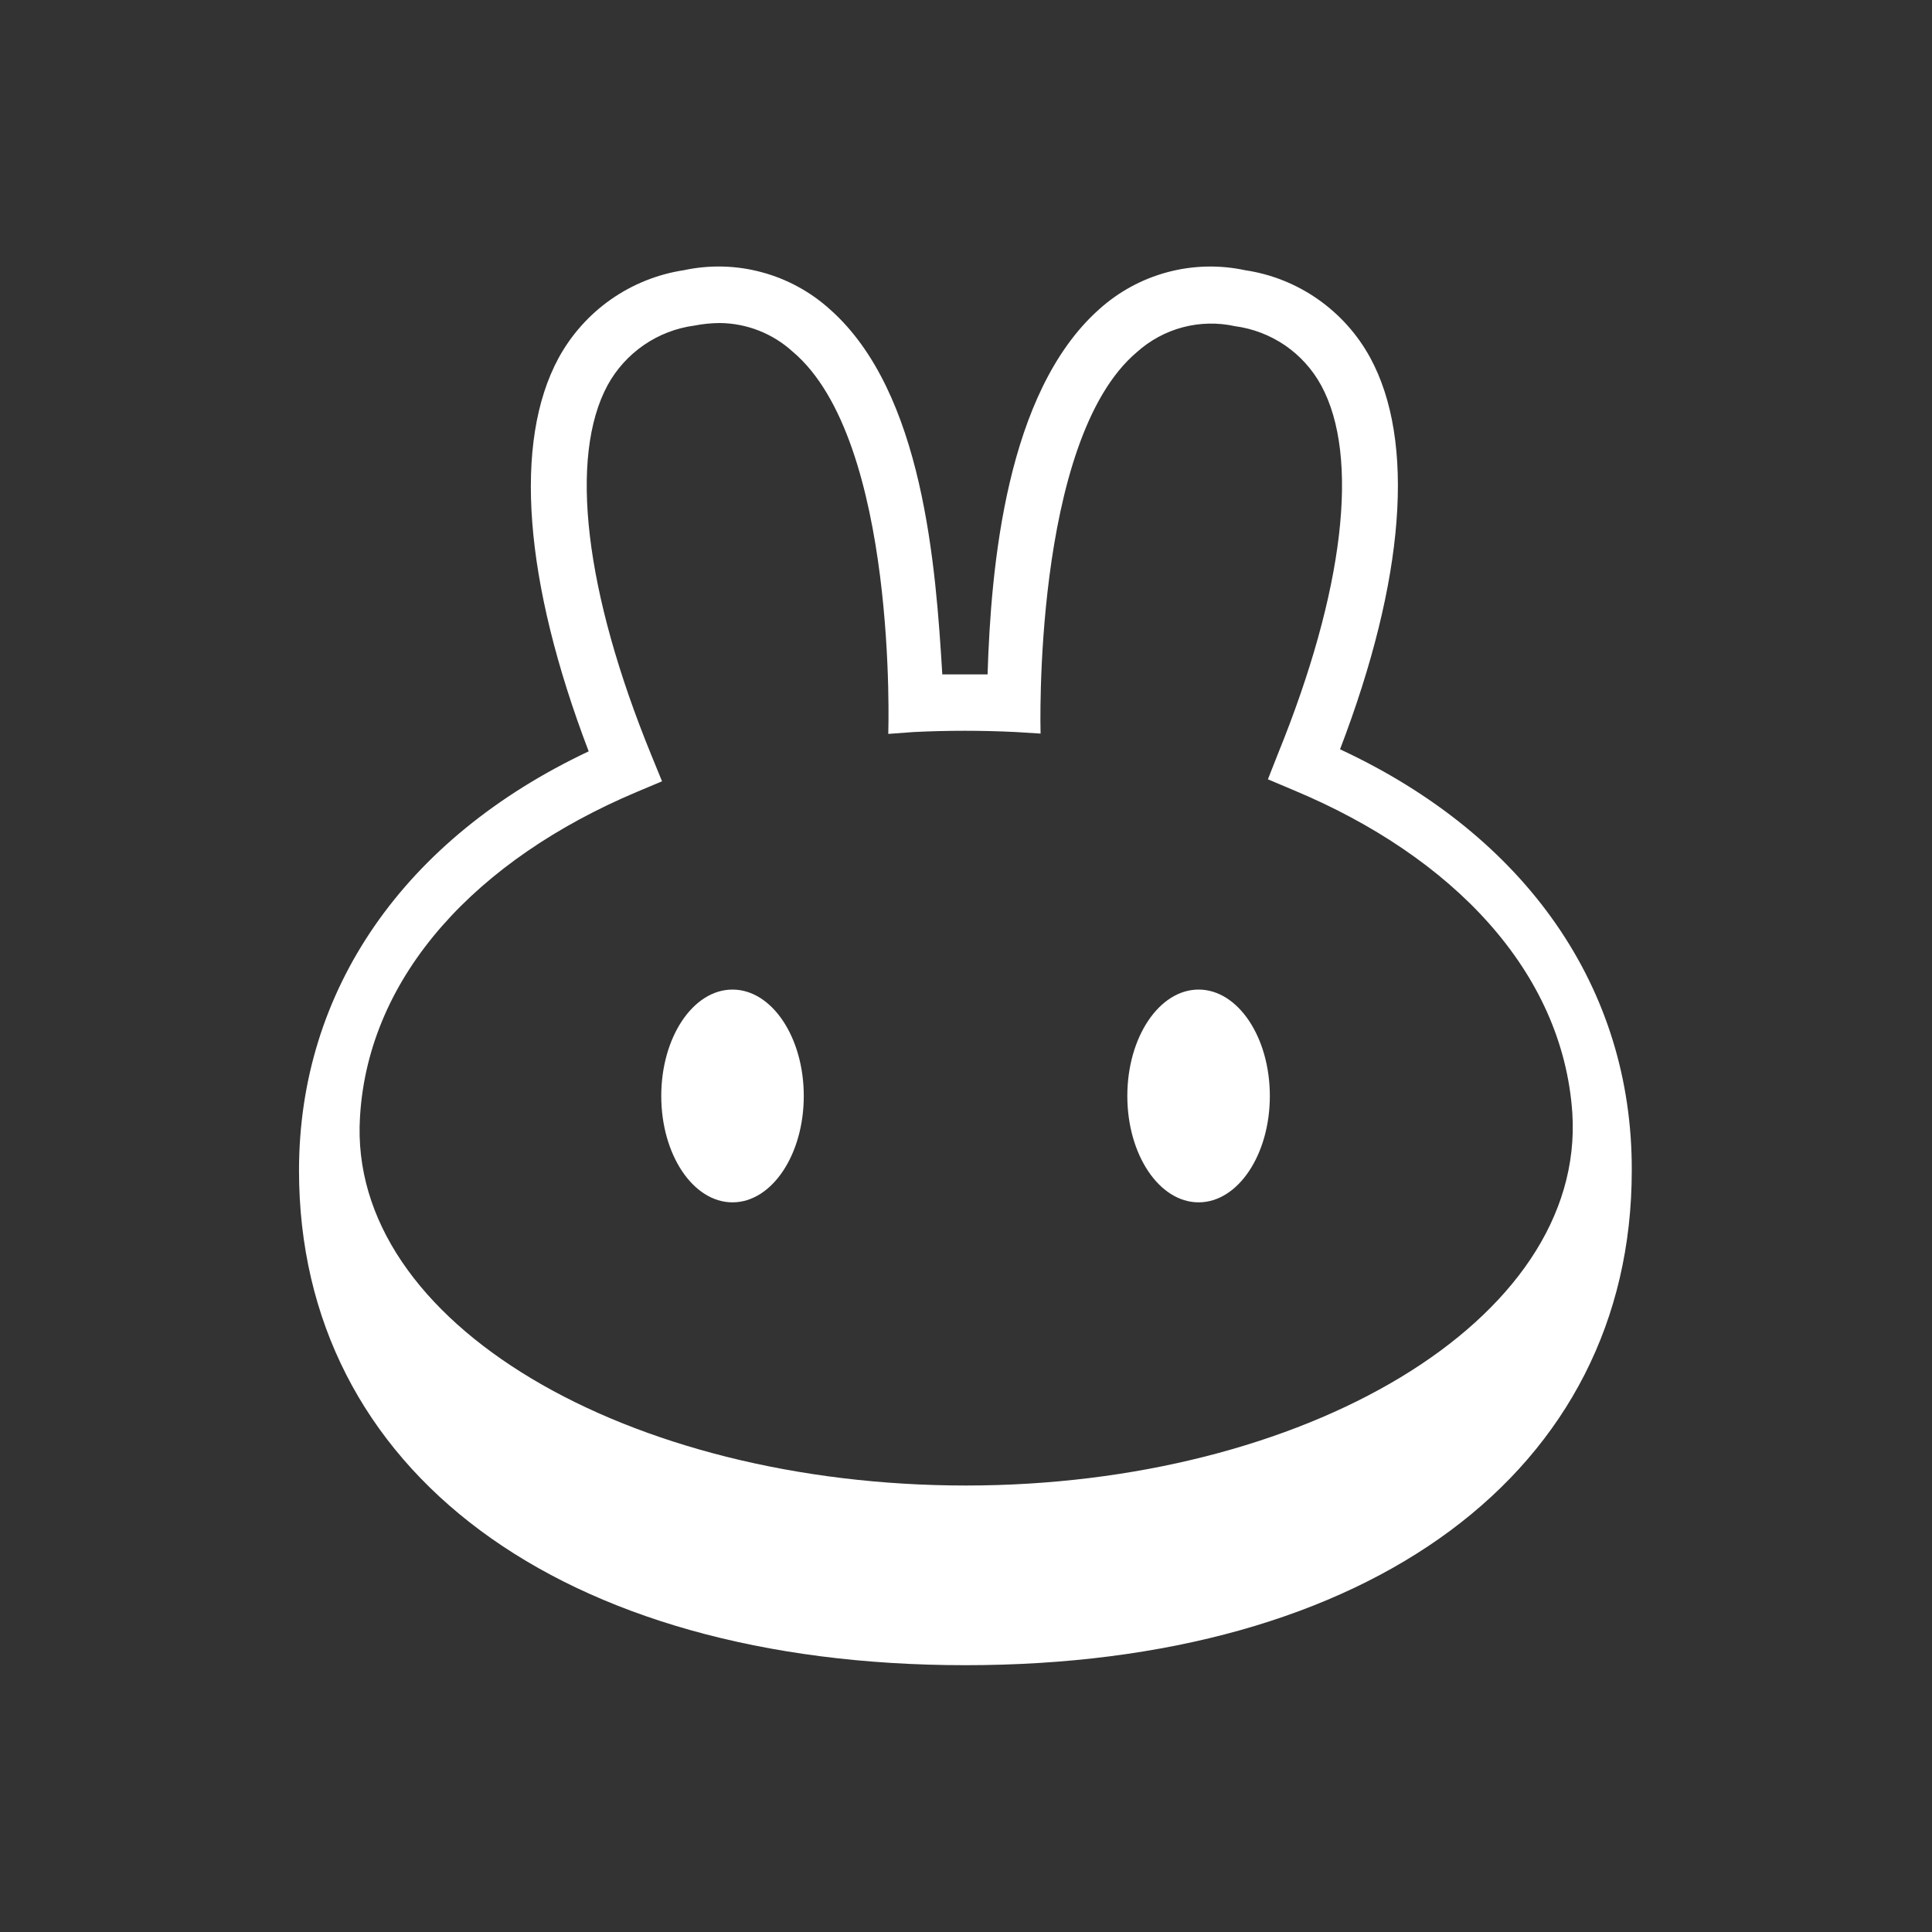 <svg width="30" height="30" viewBox="0 0 30 30" fill="none" xmlns="http://www.w3.org/2000/svg">
<rect x="0" y="0" width="30" height="30" fill="#333333" stroke="none"/>
<path d="M20.808 11.635C21.818 8.998 21.98 6.849 21.277 5.555C21.08 5.193 20.802 4.883 20.465 4.647C20.128 4.411 19.741 4.256 19.334 4.196C18.934 4.11 18.52 4.121 18.126 4.227C17.731 4.333 17.368 4.531 17.065 4.805C15.621 6.094 15.387 8.806 15.335 10.472C15.082 10.472 14.867 10.472 14.632 10.472C14.531 8.806 14.341 6.094 12.891 4.807C12.588 4.532 12.223 4.333 11.828 4.227C11.433 4.12 11.018 4.11 10.617 4.196C10.21 4.258 9.822 4.414 9.484 4.651C9.147 4.888 8.869 5.2 8.672 5.562C7.969 6.865 8.133 9.024 9.141 11.667C6.277 13.017 4.643 15.37 4.643 18.176C4.643 22.842 8.705 25.857 14.991 25.857C21.277 25.857 25.338 22.842 25.338 18.176C25.348 15.345 23.7 12.98 20.808 11.635ZM9.881 12.3L10.28 12.132L10.116 11.731C9.077 9.19 8.831 7.095 9.436 5.979C9.572 5.731 9.765 5.518 9.999 5.357C10.232 5.197 10.501 5.093 10.781 5.056C10.912 5.03 11.044 5.017 11.177 5.016C11.596 5.02 11.998 5.178 12.307 5.459C13.948 6.837 13.793 11.396 13.793 11.396L14.187 11.367C14.715 11.341 15.245 11.341 15.774 11.367L16.158 11.391C16.158 11.391 16.027 6.842 17.653 5.468C17.857 5.285 18.101 5.152 18.366 5.082C18.631 5.012 18.909 5.006 19.177 5.065C19.456 5.102 19.723 5.205 19.956 5.364C20.188 5.524 20.38 5.736 20.515 5.984C21.117 7.09 20.873 9.176 19.842 11.71L19.688 12.101L20.088 12.27C22.552 13.299 24.265 15.082 24.415 17.281C24.623 20.513 20.238 23.067 15 23.067C9.762 23.067 5.391 20.55 5.59 17.344C5.721 15.127 7.425 13.338 9.881 12.3Z" fill="white"/>
<path d="M18.612 18.67C19.223 18.67 19.718 17.931 19.718 17.018C19.718 16.105 19.223 15.366 18.612 15.366C18.001 15.366 17.505 16.105 17.505 17.018C17.505 17.931 18.001 18.67 18.612 18.67Z" fill="white"/>
<path d="M11.374 18.67C11.985 18.67 12.481 17.931 12.481 17.018C12.481 16.105 11.985 15.366 11.374 15.366C10.763 15.366 10.268 16.105 10.268 17.018C10.268 17.931 10.763 18.67 11.374 18.67Z" fill="white"/>
</svg>
